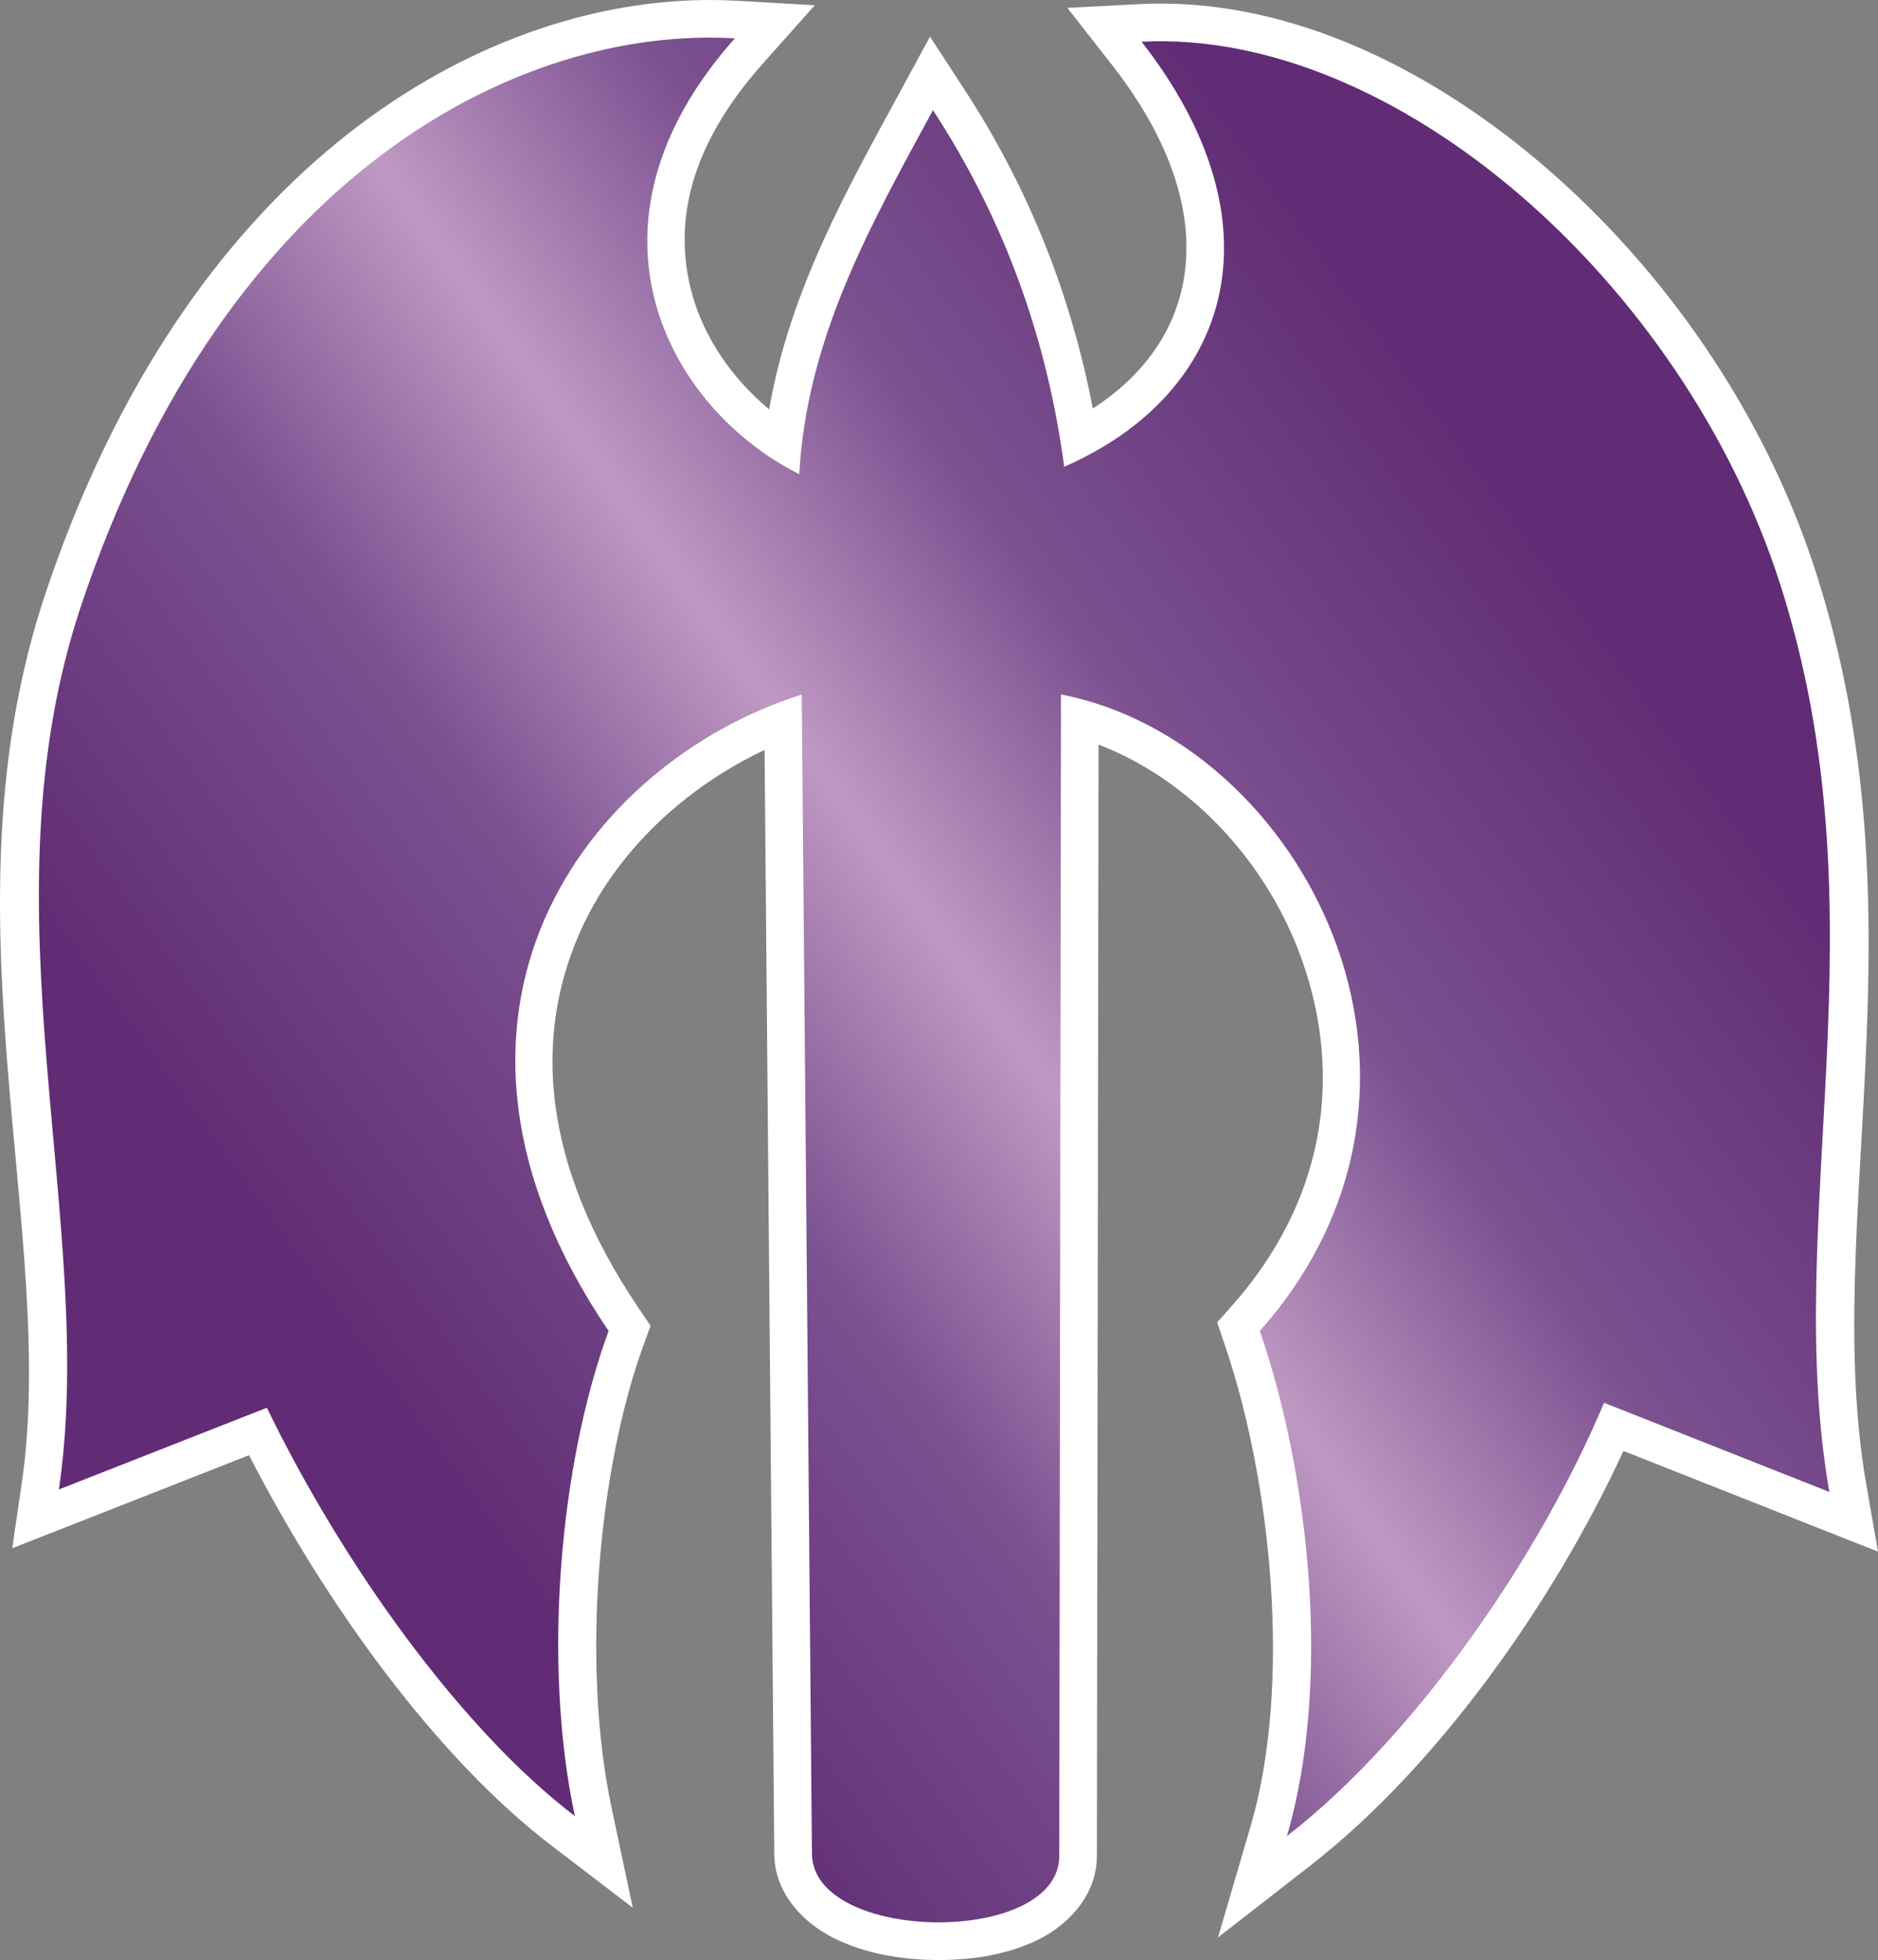 <svg xmlns="http://www.w3.org/2000/svg" xmlns:xlink="http://www.w3.org/1999/xlink" width="600" height="626.164"><rect width="100%" height="100%" fill="#808080" stroke="none"/><linearGradient xlink:href="#a" id="b" x1="169.551" x2="545.127" y1="609.813" y2="336.765" gradientTransform="translate(-68.824 -190.886)scale(.994)" gradientUnits="userSpaceOnUse"/><linearGradient id="a" x1="0" x2="1" y1="0" y2="0" gradientTransform="scale(40.571 -40.571)rotate(-55 -3.88 -6.686)" gradientUnits="userSpaceOnUse" spreadMethod="pad"><stop offset="0" style="stop-color:#612c75"/><stop offset=".3" style="stop-color:#7b5190"/><stop offset=".5" style="stop-color:#bf99c3"/><stop offset=".7" style="stop-color:#7b5190"/><stop offset="1" style="stop-color:#612c75"/></linearGradient><path d="M221.35.096C149.379 2.626 59.457 55.394 14.528 189.59c-34.135 101.956 4.2 204.36-7.61 284.492L3.907 494.61l19.316-7.577 56.333-22.142c24.716 48.06 60.106 96.839 96.797 124.84l25.807 19.72-6.74-31.77c-9.848-46.304-4.196-108.805 10.31-148.317l2.113-5.807-3.447-5.093c-32.365-47.754-33.214-88.02-19.471-119.81 11.44-26.463 34.045-47.14 59.345-59.065l3.105 352.75c.112 12.664 9.432 22.088 19.16 26.894 9.73 4.806 21.01 6.8 32.329 6.925 11.318.124 22.6-1.607 32.39-6.273s19.173-14.271 19.192-26.956l.528-355.048c27.976 10.67 52.238 35.498 63.91 65.867 13.626 35.45 10.914 77.075-21.365 113.474l-4.66 5.248 2.268 6.646c15.107 43.938 21.676 109.06 8.478 154.124l-10.465 35.713 29.378-22.856c41.549-32.308 78.437-85.382 100.15-132.572l61.365 24.284L600 495.697l-3.695-21.148c-14.641-83.798 19.378-181.367-16.211-291.945-16.268-50.545-48.176-96.448-86.86-129.622S408.794-.995 364.109 1.307l-23.105 1.21 14.254 18.199c21.19 27.136 26.722 51.47 22.453 71.022-3.358 15.378-12.973 28.676-28.57 38.787-6.82-35.601-20.058-69.788-40.993-101.89L297.124 11.71l-9.627 17.733c-16.821 31.005-35.144 63.264-41.768 101.33-11.54-9.613-20.863-22.68-24.782-37.482-5.518-20.843-1.716-45.51 22.825-73.04L260.324 1.68 235.48.25c-4.62-.267-9.332-.323-14.13-.154" style="fill:#fff;stroke-width:24.201"/><path d="M255.356 151.483c2.386-43.704 22.94-79.836 42.72-116.293 23.25 35.654 36.573 73.79 41.928 113.92 53.446-23.348 70.205-77.531 24.717-135.783 80.935-4.17 172.9 76.607 203.913 172.964 34.237 106.376.414 202.145 15.822 290.336l-71.99-28.48c-19.957 47.663-59.188 105.7-101.32 138.46 14.323-48.9 7.254-115.16-8.644-161.402 70.313-79.286 13.77-188.307-63.52-203.354l-.56 371.069c-.044 28.907-78.763 27.879-79.015-.695l-3.26-370.334c-68.83 21.679-129.984 102.57-61.706 203.314-15.52 42.268-21.26 105.74-10.788 154.977-36.575-27.912-74.303-80.724-98.385-130.452l-66.453 26.106c12.519-84.945-25.326-185.513 7.12-282.425C72.562 54.144 166.895 8.3 234.787 12.248c-53.255 59.74-21.49 118.187 20.569 139.235" style="fill:url(#b)"/></svg>